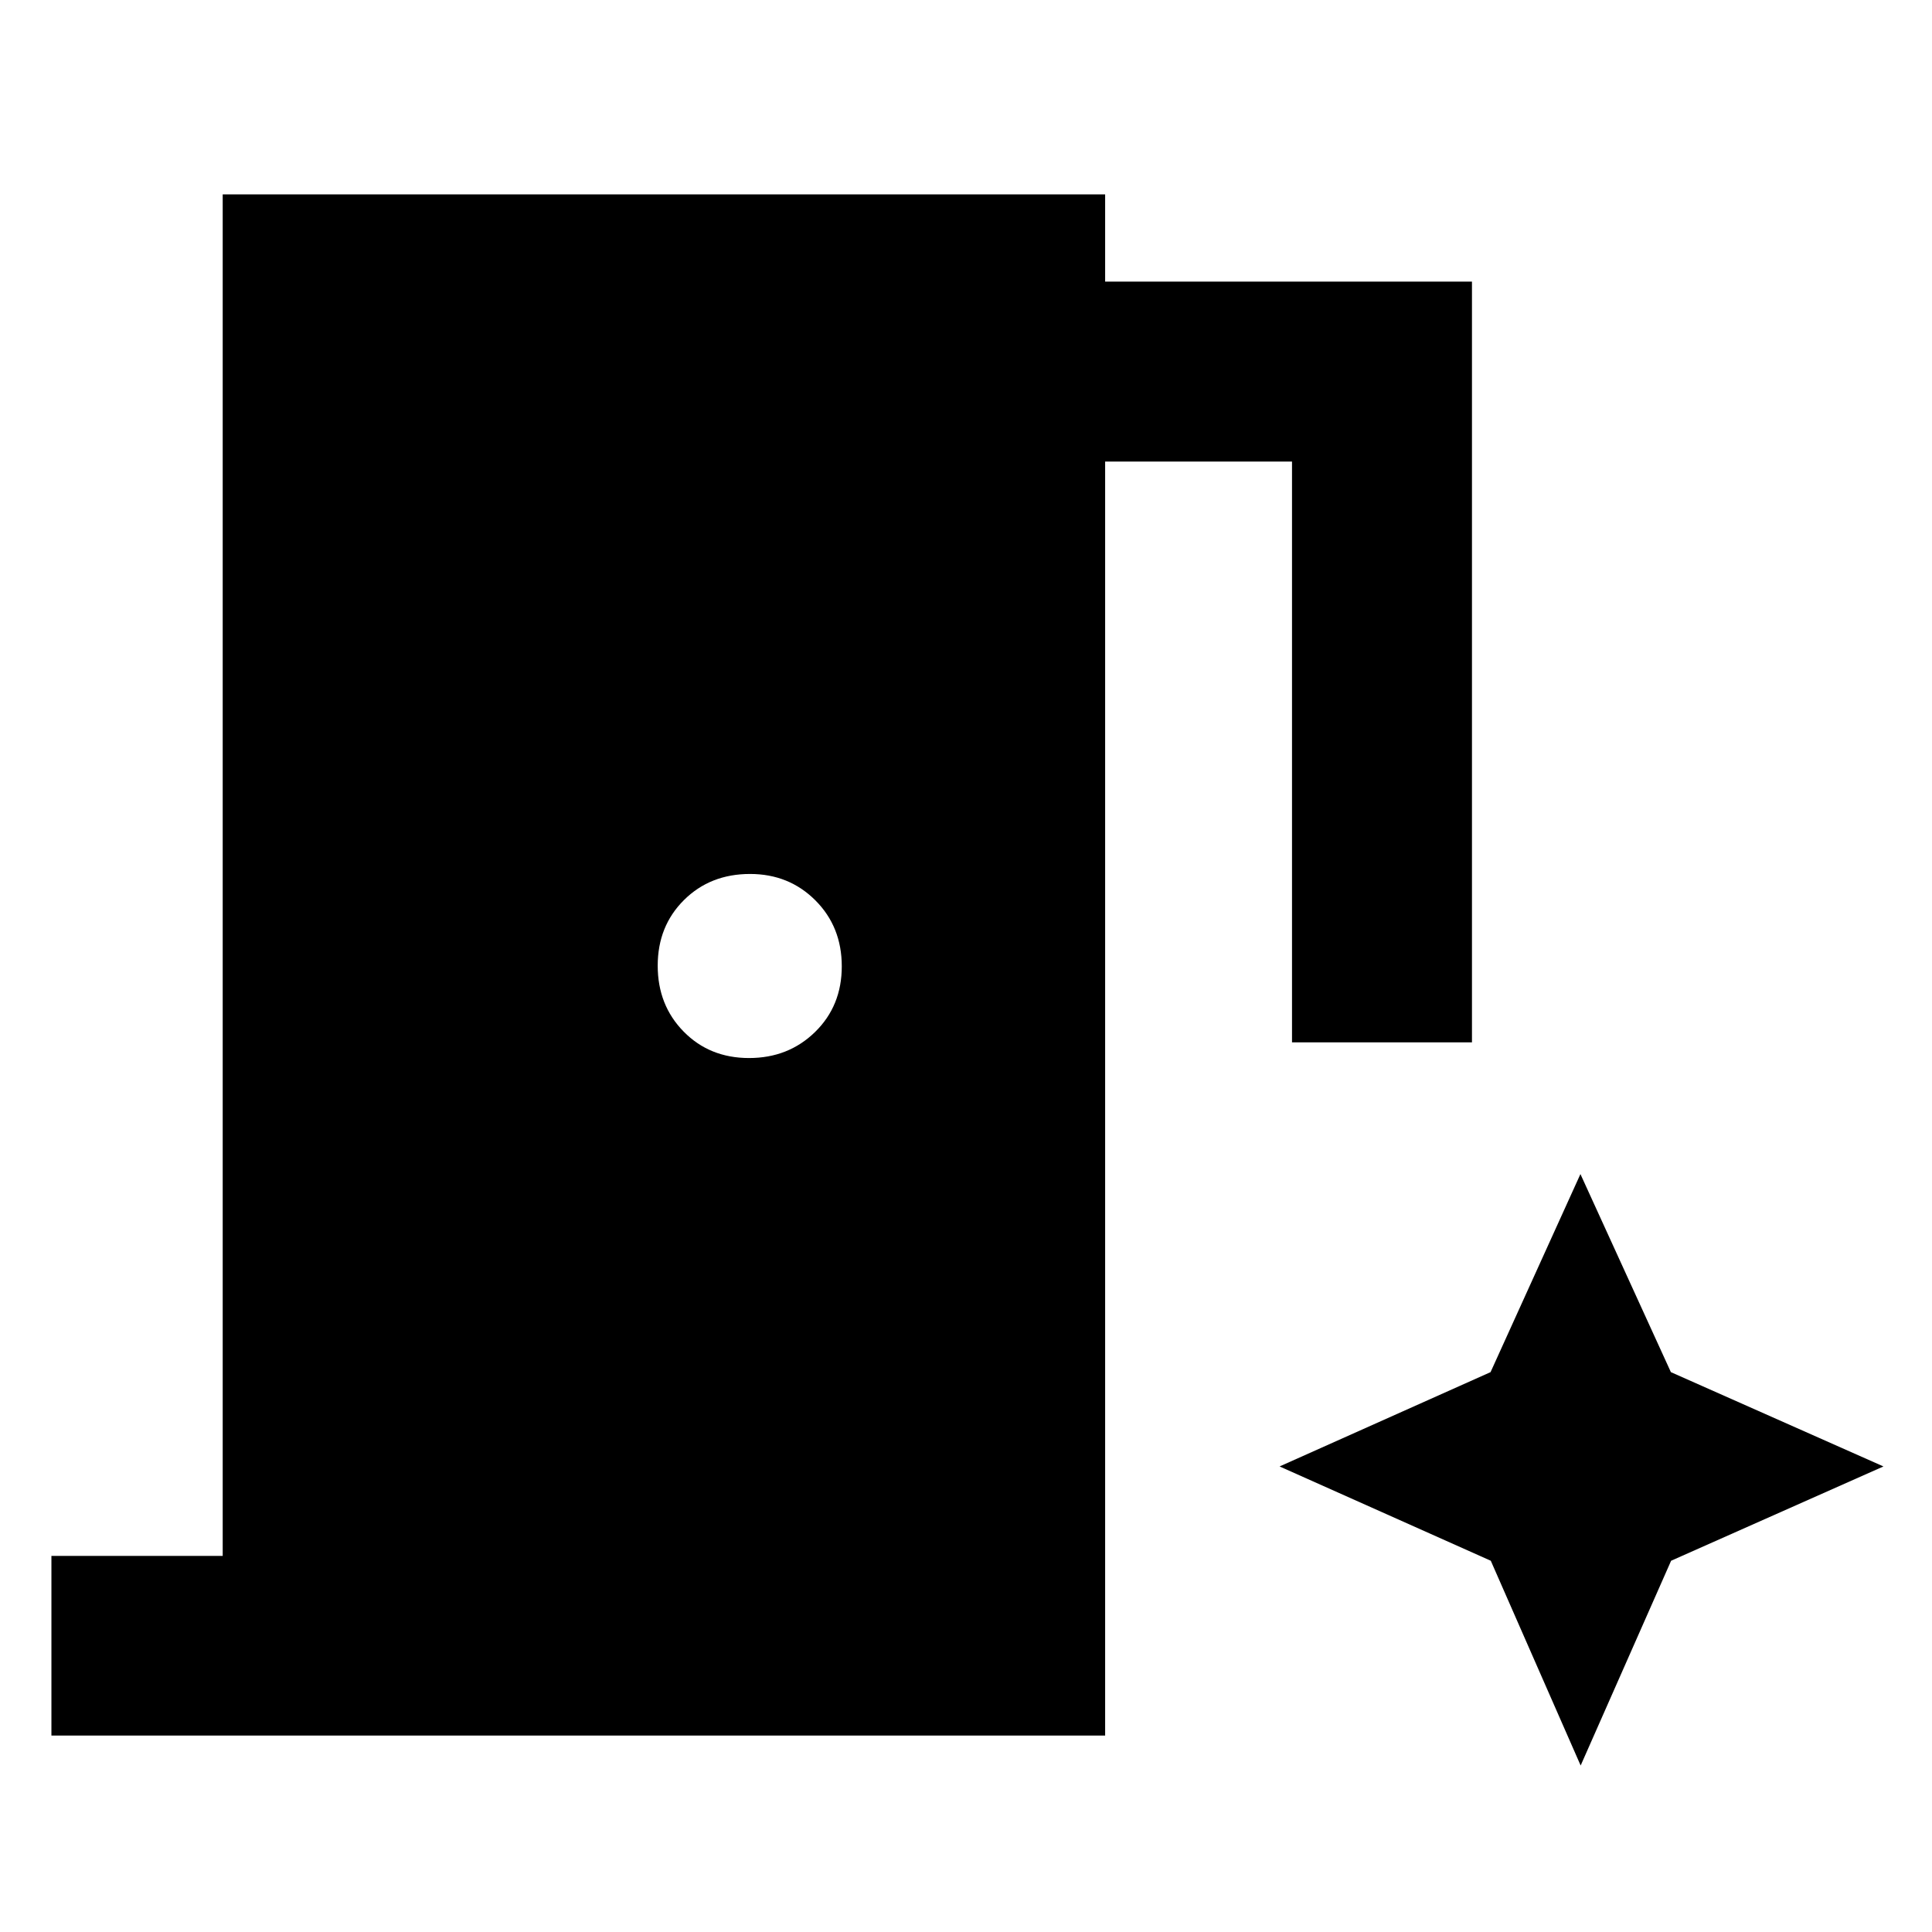 <svg xmlns="http://www.w3.org/2000/svg" height="40" viewBox="0 96 960 960" width="40"><path d="M25.55 958.391v-89.26h85.11V192.595h438.477v43.333h182.275V613.95h-89.419V325.348h-92.856v633.043H25.551Zm346.654-336.659q19.581 0 32.826-12.968 13.245-12.969 13.245-32.607 0-19.638-13.107-32.763-13.108-13.126-32.484-13.126-19.781 0-32.827 12.968-13.045 12.969-13.045 32.607 0 19.638 12.905 32.763 12.905 13.126 32.487 13.126ZM785.42 973.275l44.947-101.749 105.51-46.859-105.624-46.86-44.946-98.415-44.658 98.415-104.83 46.86 104.944 46.859 44.657 101.749Z"/></svg>